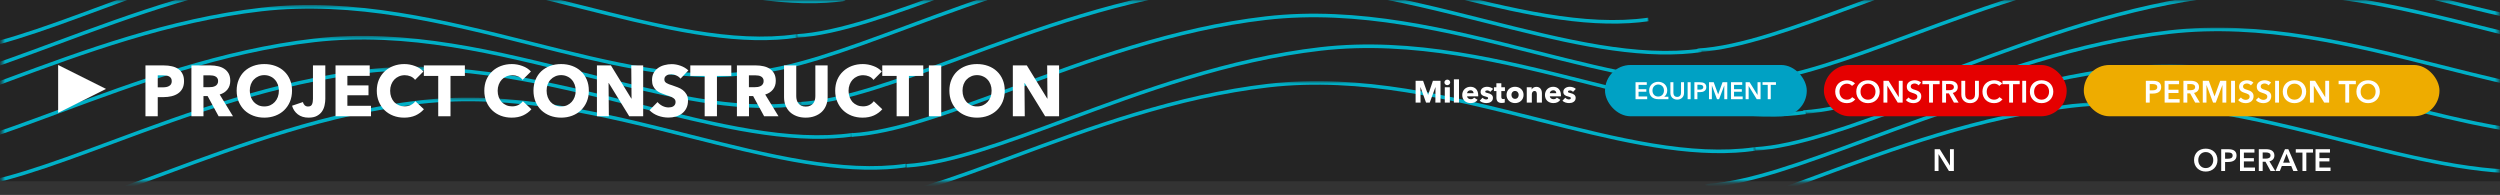 <svg width="731" height="57" viewBox="0 0 731 57" fill="none" xmlns="http://www.w3.org/2000/svg">
<rect x="0" y="0" width="731" height="57" fill="#333333" stroke="none"/>
<rect width="731" height="53" fill="#242424"/>
<mask id="mask0_229:525" style="mask-type:alpha" maskUnits="userSpaceOnUse" x="0" y="0" width="248" height="16">
<path fill-rule="evenodd" clip-rule="evenodd" d="M0.582 0.17H247.208V15.898H0.582V0.17Z" fill="white"/>
</mask>
<g mask="url(#mask0_229:525)">
<path fill-rule="evenodd" clip-rule="evenodd" d="M241.561 0.819C224.218 1.849 204.723 -3.065 184.202 -8.236C158.56 -14.697 132.044 -21.382 105.082 -18.287C78.171 -15.189 52.893 -5.825 30.59 2.436C12.178 9.256 -3.729 15.148 -16.318 15.895C-16.336 15.896 -16.352 15.897 -16.371 15.898L-16.432 14.849C-16.415 14.848 -16.397 14.847 -16.38 14.846C-3.913 14.107 11.938 8.235 30.288 1.438C52.635 -6.84 77.964 -16.222 104.974 -19.332C132.087 -22.437 158.678 -15.741 184.393 -9.261C207.09 -3.541 228.528 1.86 247.077 -0.786L247.207 0.256C245.352 0.52 243.469 0.706 241.561 0.819Z" fill="#00B0C7"/>
</g>
<mask id="mask1_229:525" style="mask-type:alpha" maskUnits="userSpaceOnUse" x="0" y="0" width="233" height="27">
<path fill-rule="evenodd" clip-rule="evenodd" d="M0.582 0.17H232.926V26.69H0.582V0.17Z" fill="white"/>
</mask>
<g mask="url(#mask1_229:525)">
<path fill-rule="evenodd" clip-rule="evenodd" d="M227.278 11.611C209.934 12.641 190.44 7.728 169.918 2.556C144.276 -3.906 117.763 -10.591 90.799 -7.496C63.889 -4.395 38.612 4.967 16.31 13.228C-2.103 20.048 -18.011 25.94 -30.601 26.687C-30.619 26.688 -30.635 26.689 -30.654 26.69L-30.715 25.641C-30.698 25.64 -30.68 25.639 -30.663 25.638C-18.196 24.898 -2.344 19.027 16.008 12.229C38.354 3.952 63.682 -5.429 90.691 -8.541C117.806 -11.654 144.394 -4.949 170.108 1.531C192.807 7.252 214.252 12.651 232.796 10.006L232.926 11.047C231.071 11.312 229.186 11.497 227.278 11.611Z" fill="#00B0C7"/>
</g>
<mask id="mask2_229:525" style="mask-type:alpha" maskUnits="userSpaceOnUse" x="0" y="1" width="219" height="37">
<path fill-rule="evenodd" clip-rule="evenodd" d="M0.582 1.469H218.639V37.484H0.582V1.469Z" fill="white"/>
</mask>
<g mask="url(#mask2_229:525)">
<path fill-rule="evenodd" clip-rule="evenodd" d="M212.994 22.404C195.652 23.434 176.157 18.521 155.636 13.35C129.994 6.888 103.485 0.204 76.514 3.298C49.606 6.398 24.33 15.76 2.029 24.021C-16.385 30.841 -32.292 36.733 -44.882 37.48C-44.901 37.482 -44.92 37.483 -44.939 37.484L-45 36.435C-44.982 36.434 -44.963 36.433 -44.944 36.431C-32.477 35.692 -16.625 29.82 1.727 23.023C24.072 14.746 49.399 5.365 76.407 2.253C103.514 -0.854 130.111 5.844 155.827 12.325C178.523 18.044 199.961 23.446 218.509 20.799L218.639 21.841C216.785 22.106 214.902 22.291 212.994 22.404Z" fill="#00B0C7"/>
</g>
<mask id="mask3_229:525" style="mask-type:alpha" maskUnits="userSpaceOnUse" x="0" y="10" width="235" height="37">
<path fill-rule="evenodd" clip-rule="evenodd" d="M0.582 10.497H234.102V46.51H0.582V10.497Z" fill="white"/>
</mask>
<g mask="url(#mask3_229:525)">
<path fill-rule="evenodd" clip-rule="evenodd" d="M228.453 31.431C211.109 32.46 191.614 27.548 171.094 22.376C145.452 15.915 118.94 9.232 91.975 12.325C65.066 15.424 39.79 24.787 17.489 33.048C-0.923 39.868 -16.83 45.759 -29.419 46.506C-29.439 46.508 -29.458 46.509 -29.478 46.51L-29.539 45.461C-29.52 45.46 -29.5 45.459 -29.481 45.457C-17.015 44.718 -1.163 38.847 17.187 32.049C39.533 23.772 64.859 14.391 91.868 11.28C118.979 8.175 145.57 14.871 171.284 21.351C193.982 27.072 215.423 32.47 233.972 29.826L234.102 30.867C232.246 31.132 230.363 31.318 228.453 31.431Z" fill="#00B0C7"/>
</g>
<mask id="mask4_229:525" style="mask-type:alpha" maskUnits="userSpaceOnUse" x="0" y="19" width="250" height="35">
<path fill-rule="evenodd" clip-rule="evenodd" d="M0.582 19.524H249.56V53.17H0.582V19.524Z" fill="white"/>
</mask>
<g mask="url(#mask4_229:525)">
<path fill-rule="evenodd" clip-rule="evenodd" d="M243.909 40.457C226.567 41.487 207.074 36.574 186.554 31.403C160.913 24.94 134.398 18.255 107.435 21.352C80.527 24.451 55.25 33.814 32.95 42.074C14.537 48.894 -1.37 54.786 -13.96 55.533C-13.98 55.534 -13.999 55.535 -14.018 55.536L-14.08 54.487C-14.061 54.486 -14.041 54.485 -14.022 54.484C-1.555 53.744 14.297 47.873 32.648 41.075C54.993 32.799 80.32 23.418 107.327 20.307C134.431 17.202 161.03 23.897 186.745 30.378C209.443 36.098 230.883 41.495 249.429 38.852L249.559 39.893C247.703 40.159 245.819 40.344 243.909 40.457Z" fill="#00B0C7"/>
</g>
<mask id="mask5_229:525" style="mask-type:alpha" maskUnits="userSpaceOnUse" x="1" y="28" width="265" height="26">
<path fill-rule="evenodd" clip-rule="evenodd" d="M1.383 28.549H265.025V53.17H1.383V28.549Z" fill="white"/>
</mask>
<g mask="url(#mask5_229:525)">
<path fill-rule="evenodd" clip-rule="evenodd" d="M259.377 49.487C242.032 50.517 222.537 45.603 202.014 40.432C176.374 33.97 149.855 27.287 122.898 30.381C95.986 33.479 70.707 42.843 48.404 51.104C29.993 57.924 14.087 63.816 1.498 64.563C1.479 64.564 1.463 64.565 1.444 64.566L1.383 63.517C1.401 63.516 1.418 63.515 1.436 63.514C13.902 62.775 29.753 56.904 48.102 50.106C70.45 41.828 95.778 32.446 122.79 29.335C149.904 26.222 176.492 32.927 202.205 39.407C224.904 45.127 246.342 50.53 264.895 47.882L265.025 48.924C263.17 49.188 261.286 49.373 259.377 49.487Z" fill="#00B0C7"/>
</g>
<mask id="mask6_229:525" style="mask-type:alpha" maskUnits="userSpaceOnUse" x="232" y="0" width="265" height="12">
<path fill-rule="evenodd" clip-rule="evenodd" d="M232.672 0.17H496.36V11.06H232.672V0.17Z" fill="white"/>
</mask>
<g mask="url(#mask6_229:525)">
<path fill-rule="evenodd" clip-rule="evenodd" d="M490.712 -4.022C473.366 -2.992 453.862 -7.905 433.33 -13.076C407.676 -19.536 381.146 -26.219 354.186 -23.126C327.276 -20.025 301.999 -10.663 279.697 -2.403C261.284 4.417 245.376 10.31 232.787 11.057C232.768 11.058 232.752 11.059 232.733 11.06L232.672 10.011C232.69 10.01 232.707 10.009 232.725 10.008C245.191 9.268 261.044 3.396 279.395 -3.401C301.741 -11.678 327.069 -21.059 354.078 -24.171C381.192 -27.277 407.794 -20.58 433.52 -14.101C456.229 -8.382 477.673 -2.983 496.231 -5.627L496.36 -4.586C494.505 -4.321 492.621 -4.136 490.712 -4.022Z" fill="#00B0C7"/>
</g>
<mask id="mask7_229:525" style="mask-type:alpha" maskUnits="userSpaceOnUse" x="218" y="0" width="265" height="22">
<path fill-rule="evenodd" clip-rule="evenodd" d="M218.389 0.17H482.075V21.854H218.389V0.17Z" fill="white"/>
</mask>
<g mask="url(#mask7_229:525)">
<path fill-rule="evenodd" clip-rule="evenodd" d="M476.429 6.771C459.085 7.801 439.581 2.888 419.05 -2.282C393.395 -8.743 366.87 -15.426 339.903 -12.332C312.995 -9.232 287.719 0.13 265.418 8.391C247.004 15.211 231.097 21.103 218.507 21.85C218.487 21.852 218.469 21.853 218.45 21.854L218.389 20.805C218.407 20.804 218.426 20.802 218.445 20.801C230.912 20.062 246.764 14.189 265.116 7.393C287.461 -0.884 312.788 -10.265 339.796 -13.377C366.91 -16.489 393.513 -9.786 419.241 -3.307C441.949 2.412 463.396 7.815 481.946 5.167L482.075 6.208C480.221 6.473 478.337 6.658 476.429 6.771Z" fill="#00B0C7"/>
</g>
<mask id="mask8_229:525" style="mask-type:alpha" maskUnits="userSpaceOnUse" x="233" y="0" width="265" height="31">
<path fill-rule="evenodd" clip-rule="evenodd" d="M233.85 0.17H497.538V30.881H233.85V0.17Z" fill="white"/>
</mask>
<g mask="url(#mask8_229:525)">
<path fill-rule="evenodd" clip-rule="evenodd" d="M491.889 15.799C474.543 16.828 455.038 11.916 434.508 6.745C408.854 0.284 382.332 -6.395 355.364 -3.304C328.455 -0.205 303.179 9.158 280.878 17.419C262.466 24.238 246.559 30.13 233.97 30.877C233.95 30.879 233.931 30.88 233.911 30.881L233.85 29.832C233.869 29.831 233.888 29.83 233.907 29.828C246.374 29.089 262.226 23.217 280.576 16.42C302.921 8.143 328.248 -1.238 355.256 -4.349C382.369 -7.458 408.971 -0.759 434.698 5.721C457.408 11.441 478.852 16.843 497.408 14.194L497.538 15.235C495.682 15.5 493.798 15.686 491.889 15.799Z" fill="#00B0C7"/>
</g>
<path fill-rule="evenodd" clip-rule="evenodd" d="M506.365 24.925C489.068 25.953 469.621 21.044 449.15 15.877C423.562 9.416 397.106 2.738 370.198 5.83C343.36 8.929 318.15 18.286 295.907 26.543C277.543 33.36 261.677 39.249 249.119 39.996C249.099 39.997 249.081 39.998 249.061 40L249 38.952C249.019 38.95 249.038 38.949 249.057 38.947C261.491 38.208 277.302 32.339 295.605 25.545C317.892 17.272 343.153 7.895 370.09 4.786C397.149 1.674 423.679 8.375 449.339 14.852C471.984 20.567 493.375 25.962 511.87 23.319L512 24.361C510.149 24.626 508.269 24.812 506.365 24.925Z" fill="#00B0C7"/>
<path fill-rule="evenodd" clip-rule="evenodd" d="M522.368 33.924C505.07 34.953 485.629 30.045 465.162 24.877C439.576 18.417 413.112 11.738 386.197 14.83C359.356 17.927 334.143 27.286 311.898 35.544C293.535 42.36 277.671 48.25 265.115 48.997C265.096 48.998 265.08 48.999 265.062 49L265 47.952C265.018 47.95 265.035 47.95 265.053 47.949C277.486 47.209 293.296 41.34 311.597 34.547C333.887 26.272 359.149 16.894 386.09 13.785C413.157 10.676 439.692 17.375 465.352 23.852C487.989 29.568 509.369 34.965 527.871 32.32L528 33.361C526.151 33.626 524.27 33.811 522.368 33.924Z" fill="#00B0C7"/>
<mask id="mask9_229:525" style="mask-type:alpha" maskUnits="userSpaceOnUse" x="249" y="23" width="265" height="31">
<path fill-rule="evenodd" clip-rule="evenodd" d="M249.484 23.714H513.17V53.17H249.484V23.714Z" fill="white"/>
</mask>
<g mask="url(#mask9_229:525)">
<path fill-rule="evenodd" clip-rule="evenodd" d="M507.525 44.647C490.182 45.677 470.682 40.764 450.157 35.594C424.502 29.132 397.97 22.45 370.998 25.543C344.09 28.643 318.813 38.005 296.512 46.266C278.098 53.087 262.191 58.979 249.601 59.726C249.582 59.727 249.564 59.728 249.545 59.73L249.484 58.681C249.502 58.679 249.521 58.678 249.538 58.677C262.006 57.938 277.858 52.065 296.21 45.268C318.556 36.991 343.882 27.609 370.89 24.498C398.016 21.39 424.62 28.089 450.347 34.569C473.049 40.289 494.489 45.689 513.041 43.042L513.17 44.084C511.316 44.349 509.433 44.534 507.525 44.647Z" fill="#00B0C7"/>
</g>
<mask id="mask10_229:525" style="mask-type:alpha" maskUnits="userSpaceOnUse" x="496" y="0" width="235" height="16">
<path fill-rule="evenodd" clip-rule="evenodd" d="M496.283 0.17H730.582V15.248H496.283V0.17Z" fill="white"/>
</mask>
<g mask="url(#mask10_229:525)">
<path fill-rule="evenodd" clip-rule="evenodd" d="M754.275 0.169C736.932 1.198 717.437 -3.714 696.916 -8.886C671.274 -15.347 644.757 -22.032 617.796 -18.937C590.888 -15.838 565.611 -6.475 543.311 1.786C524.899 8.606 508.993 14.497 496.402 15.244C496.382 15.246 496.363 15.247 496.343 15.248L496.283 14.199C496.302 14.198 496.321 14.197 496.34 14.195C508.807 13.456 524.659 7.585 543.009 0.787C565.354 -7.49 590.681 -16.871 617.689 -19.982C644.799 -23.088 671.392 -16.39 697.106 -9.911C719.805 -4.19 741.24 1.206 759.794 -1.436L759.924 -0.395C758.068 -0.13 756.184 0.056 754.275 0.169Z" fill="#00B0C7"/>
</g>
<mask id="mask11_229:525" style="mask-type:alpha" maskUnits="userSpaceOnUse" x="511" y="0" width="220" height="25">
<path fill-rule="evenodd" clip-rule="evenodd" d="M511.744 0.17H730.583V24.274H511.744V0.17Z" fill="white"/>
</mask>
<g mask="url(#mask11_229:525)">
<path fill-rule="evenodd" clip-rule="evenodd" d="M769.733 9.195C752.391 10.224 732.898 5.312 712.378 0.14C686.736 -6.322 660.224 -13.005 633.257 -9.91C606.349 -6.811 581.073 2.551 558.772 10.811C540.359 17.632 524.453 23.523 511.863 24.27C511.843 24.271 511.824 24.273 511.804 24.274L511.744 23.225C511.763 23.223 511.782 23.222 511.801 23.221C524.267 22.482 540.119 16.61 558.47 9.813C580.815 1.537 606.141 -7.844 633.15 -10.955C660.259 -14.061 686.853 -7.365 712.568 -0.885C735.266 4.836 756.71 10.233 775.253 7.589L775.383 8.631C773.527 8.896 771.642 9.081 769.733 9.195Z" fill="#00B0C7"/>
</g>
<mask id="mask12_229:525" style="mask-type:alpha" maskUnits="userSpaceOnUse" x="527" y="0" width="204" height="34">
<path fill-rule="evenodd" clip-rule="evenodd" d="M527.205 0.17H730.584V33.304H527.205V0.17Z" fill="white"/>
</mask>
<g mask="url(#mask12_229:525)">
<path fill-rule="evenodd" clip-rule="evenodd" d="M785.2 18.225C767.854 19.255 748.36 14.341 727.837 9.17C702.197 2.708 675.694 -3.971 648.721 -0.882C621.808 2.217 596.529 11.58 574.226 19.842C555.815 26.662 539.908 32.554 527.319 33.301C527.301 33.302 527.285 33.303 527.266 33.304L527.205 32.255C527.222 32.254 527.24 32.253 527.257 32.252C539.723 31.512 555.574 25.641 573.924 18.844C596.271 10.566 621.601 1.183 648.613 -1.927C675.725 -5.03 702.315 1.665 728.028 8.144C750.727 13.864 772.161 19.264 790.719 16.619L790.848 17.661C788.993 17.926 787.108 18.111 785.2 18.225Z" fill="#00B0C7"/>
</g>
<mask id="mask13_229:525" style="mask-type:alpha" maskUnits="userSpaceOnUse" x="512" y="8" width="219" height="37">
<path fill-rule="evenodd" clip-rule="evenodd" d="M512.92 8.082H730.583V44.097H512.92V8.082Z" fill="white"/>
</mask>
<g mask="url(#mask13_229:525)">
<path fill-rule="evenodd" clip-rule="evenodd" d="M770.914 29.017C753.571 30.047 734.076 25.134 713.555 19.962C687.913 13.5 661.4 6.811 634.434 9.91C607.525 13.01 582.249 22.373 559.947 30.633C541.533 37.454 525.626 43.346 513.036 44.093C513.018 44.094 513 44.096 512.981 44.097L512.92 43.048C512.937 43.047 512.956 43.045 512.974 43.044C525.441 42.305 541.292 36.433 559.645 29.635C581.991 21.358 607.318 11.977 634.326 8.865C661.44 5.76 688.031 12.457 713.745 18.937C736.443 24.657 757.881 30.059 776.43 27.412L776.559 28.454C774.704 28.719 772.822 28.904 770.914 29.017Z" fill="#00B0C7"/>
</g>
<mask id="mask14_229:525" style="mask-type:alpha" maskUnits="userSpaceOnUse" x="498" y="18" width="233" height="36">
<path fill-rule="evenodd" clip-rule="evenodd" d="M498.637 18.875H730.584V53.17H498.637V18.875Z" fill="white"/>
</mask>
<g mask="url(#mask14_229:525)">
<path fill-rule="evenodd" clip-rule="evenodd" d="M756.631 39.808C739.287 40.838 719.794 35.925 699.272 30.754C673.629 24.291 647.108 17.612 620.151 20.704C593.243 23.803 567.967 33.165 545.666 41.425C527.253 48.245 511.347 54.137 498.756 54.884C498.737 54.885 498.718 54.886 498.698 54.887L498.637 53.838C498.656 53.837 498.675 53.836 498.694 53.835C511.161 53.095 527.013 47.224 545.363 40.427C567.709 32.15 593.035 22.769 620.043 19.658C647.152 16.554 673.748 23.249 699.462 29.729C722.16 35.448 743.6 40.851 762.149 38.203L762.278 39.244C760.423 39.509 758.539 39.694 756.631 39.808Z" fill="#00B0C7"/>
</g>
<mask id="mask15_229:525" style="mask-type:alpha" maskUnits="userSpaceOnUse" x="484" y="29" width="247" height="25">
<path fill-rule="evenodd" clip-rule="evenodd" d="M484.352 29.668H730.582V53.17H484.352V29.668Z" fill="white"/>
</mask>
<g mask="url(#mask15_229:525)">
<path fill-rule="evenodd" clip-rule="evenodd" d="M742.342 50.601C725.001 51.63 705.507 46.717 684.987 41.546C659.343 35.084 632.823 28.399 605.865 31.495C578.955 34.594 553.678 43.956 531.375 52.218C512.962 59.038 497.057 64.93 484.468 65.677C484.449 65.678 484.431 65.679 484.412 65.68L484.352 64.631C484.369 64.63 484.388 64.629 484.405 64.628C496.872 63.888 512.722 58.017 531.073 51.22C553.42 42.942 578.748 33.56 605.758 30.45C632.87 27.346 659.463 34.042 685.177 40.522C707.874 46.241 729.31 51.64 747.861 48.996L747.991 50.037C746.135 50.302 744.252 50.488 742.342 50.601Z" fill="#00B0C7"/>
</g>
<path fill-rule="evenodd" clip-rule="evenodd" d="M31 26L17 33V19L31 26Z" fill="white"/>
<path d="M53.81 23.71C53.81 24.578 53.649 25.313 53.327 25.915C53.005 26.503 52.571 26.979 52.025 27.343C51.479 27.707 50.849 27.973 50.135 28.141C49.421 28.309 48.679 28.393 47.909 28.393H46.124V34H42.533V19.132H47.993C48.805 19.132 49.561 19.216 50.261 19.384C50.975 19.538 51.591 19.797 52.109 20.161C52.641 20.511 53.054 20.98 53.348 21.568C53.656 22.142 53.81 22.856 53.81 23.71ZM50.219 23.731C50.219 23.381 50.149 23.094 50.009 22.87C49.869 22.646 49.68 22.471 49.442 22.345C49.204 22.219 48.931 22.135 48.623 22.093C48.329 22.051 48.021 22.03 47.699 22.03H46.124V25.537H47.636C47.972 25.537 48.294 25.509 48.602 25.453C48.91 25.397 49.183 25.299 49.421 25.159C49.673 25.019 49.869 24.837 50.009 24.613C50.149 24.375 50.219 24.081 50.219 23.731ZM63.925 34L60.712 28.099H59.494V34H55.966V19.132H61.636C62.35 19.132 63.043 19.209 63.715 19.363C64.401 19.503 65.01 19.748 65.542 20.098C66.088 20.448 66.522 20.91 66.844 21.484C67.166 22.058 67.327 22.772 67.327 23.626C67.327 24.634 67.054 25.481 66.508 26.167C65.962 26.853 65.206 27.343 64.24 27.637L68.125 34H63.925ZM63.778 23.689C63.778 23.339 63.701 23.059 63.547 22.849C63.407 22.625 63.218 22.457 62.98 22.345C62.756 22.219 62.497 22.135 62.203 22.093C61.923 22.051 61.65 22.03 61.384 22.03H59.473V25.495H61.174C61.468 25.495 61.769 25.474 62.077 25.432C62.385 25.376 62.665 25.285 62.917 25.159C63.169 25.033 63.372 24.851 63.526 24.613C63.694 24.375 63.778 24.067 63.778 23.689ZM85.388 26.503C85.388 27.679 85.185 28.757 84.779 29.737C84.373 30.703 83.806 31.536 83.078 32.236C82.364 32.922 81.51 33.454 80.516 33.832C79.522 34.21 78.444 34.399 77.282 34.399C76.12 34.399 75.042 34.21 74.048 33.832C73.068 33.454 72.214 32.922 71.486 32.236C70.772 31.536 70.212 30.703 69.806 29.737C69.4 28.757 69.197 27.679 69.197 26.503C69.197 25.313 69.4 24.242 69.806 23.29C70.212 22.324 70.772 21.505 71.486 20.833C72.214 20.161 73.068 19.643 74.048 19.279C75.042 18.915 76.12 18.733 77.282 18.733C78.444 18.733 79.522 18.915 80.516 19.279C81.51 19.643 82.364 20.161 83.078 20.833C83.806 21.505 84.373 22.324 84.779 23.29C85.185 24.242 85.388 25.313 85.388 26.503ZM81.545 26.503C81.545 25.859 81.44 25.257 81.23 24.697C81.02 24.137 80.726 23.661 80.348 23.269C79.984 22.863 79.536 22.548 79.004 22.324C78.486 22.086 77.912 21.967 77.282 21.967C76.652 21.967 76.078 22.086 75.56 22.324C75.042 22.548 74.594 22.863 74.216 23.269C73.838 23.661 73.544 24.137 73.334 24.697C73.138 25.257 73.04 25.859 73.04 26.503C73.04 27.175 73.145 27.798 73.355 28.372C73.565 28.932 73.852 29.415 74.216 29.821C74.594 30.227 75.042 30.549 75.56 30.787C76.078 31.011 76.652 31.123 77.282 31.123C77.912 31.123 78.486 31.011 79.004 30.787C79.522 30.549 79.97 30.227 80.348 29.821C80.726 29.415 81.02 28.932 81.23 28.372C81.44 27.798 81.545 27.175 81.545 26.503ZM95.121 28.918C95.121 29.506 95.051 30.122 94.911 30.766C94.785 31.41 94.54 32.005 94.176 32.551C93.826 33.083 93.329 33.524 92.685 33.874C92.055 34.224 91.236 34.399 90.228 34.399C88.968 34.399 87.918 34.077 87.078 33.433C86.238 32.775 85.678 31.935 85.398 30.913L88.569 29.842C88.667 30.234 88.842 30.549 89.094 30.787C89.36 31.025 89.682 31.144 90.06 31.144C90.648 31.144 91.033 30.941 91.215 30.535C91.411 30.129 91.509 29.597 91.509 28.939V19.132H95.121V28.918ZM98.109 34V19.132H108.105V22.177H101.574V24.97H107.748V27.847H101.574V30.934H108.483V34H98.109ZM123.948 31.942C123.29 32.698 122.478 33.3 121.512 33.748C120.546 34.182 119.433 34.399 118.173 34.399C117.025 34.399 115.961 34.21 114.981 33.832C114.015 33.454 113.175 32.922 112.461 32.236C111.747 31.536 111.187 30.703 110.781 29.737C110.375 28.771 110.172 27.707 110.172 26.545C110.172 25.355 110.375 24.277 110.781 23.311C111.201 22.345 111.775 21.526 112.503 20.854C113.231 20.168 114.085 19.643 115.065 19.279C116.045 18.915 117.102 18.733 118.236 18.733C119.286 18.733 120.315 18.922 121.323 19.3C122.345 19.664 123.171 20.203 123.801 20.917L121.365 23.353C121.029 22.891 120.588 22.548 120.042 22.324C119.496 22.1 118.936 21.988 118.362 21.988C117.732 21.988 117.151 22.107 116.619 22.345C116.101 22.569 115.653 22.884 115.275 23.29C114.897 23.696 114.603 24.179 114.393 24.739C114.183 25.285 114.078 25.887 114.078 26.545C114.078 27.217 114.183 27.833 114.393 28.393C114.603 28.953 114.89 29.436 115.254 29.842C115.632 30.234 116.08 30.542 116.598 30.766C117.116 30.99 117.683 31.102 118.299 31.102C119.013 31.102 119.636 30.962 120.168 30.682C120.7 30.402 121.127 30.038 121.449 29.59L123.948 31.942ZM131.727 22.198V34H128.136V22.198H123.936V19.132H135.927V22.198H131.727ZM155.387 31.942C154.729 32.698 153.917 33.3 152.951 33.748C151.985 34.182 150.872 34.399 149.612 34.399C148.464 34.399 147.4 34.21 146.42 33.832C145.454 33.454 144.614 32.922 143.9 32.236C143.186 31.536 142.626 30.703 142.22 29.737C141.814 28.771 141.611 27.707 141.611 26.545C141.611 25.355 141.814 24.277 142.22 23.311C142.64 22.345 143.214 21.526 143.942 20.854C144.67 20.168 145.524 19.643 146.504 19.279C147.484 18.915 148.541 18.733 149.675 18.733C150.725 18.733 151.754 18.922 152.762 19.3C153.784 19.664 154.61 20.203 155.24 20.917L152.804 23.353C152.468 22.891 152.027 22.548 151.481 22.324C150.935 22.1 150.375 21.988 149.801 21.988C149.171 21.988 148.59 22.107 148.058 22.345C147.54 22.569 147.092 22.884 146.714 23.29C146.336 23.696 146.042 24.179 145.832 24.739C145.622 25.285 145.517 25.887 145.517 26.545C145.517 27.217 145.622 27.833 145.832 28.393C146.042 28.953 146.329 29.436 146.693 29.842C147.071 30.234 147.519 30.542 148.037 30.766C148.555 30.99 149.122 31.102 149.738 31.102C150.452 31.102 151.075 30.962 151.607 30.682C152.139 30.402 152.566 30.038 152.888 29.59L155.387 31.942ZM172.177 26.503C172.177 27.679 171.974 28.757 171.568 29.737C171.162 30.703 170.595 31.536 169.867 32.236C169.153 32.922 168.299 33.454 167.305 33.832C166.311 34.21 165.233 34.399 164.071 34.399C162.909 34.399 161.831 34.21 160.837 33.832C159.857 33.454 159.003 32.922 158.275 32.236C157.561 31.536 157.001 30.703 156.595 29.737C156.189 28.757 155.986 27.679 155.986 26.503C155.986 25.313 156.189 24.242 156.595 23.29C157.001 22.324 157.561 21.505 158.275 20.833C159.003 20.161 159.857 19.643 160.837 19.279C161.831 18.915 162.909 18.733 164.071 18.733C165.233 18.733 166.311 18.915 167.305 19.279C168.299 19.643 169.153 20.161 169.867 20.833C170.595 21.505 171.162 22.324 171.568 23.29C171.974 24.242 172.177 25.313 172.177 26.503ZM168.334 26.503C168.334 25.859 168.229 25.257 168.019 24.697C167.809 24.137 167.515 23.661 167.137 23.269C166.773 22.863 166.325 22.548 165.793 22.324C165.275 22.086 164.701 21.967 164.071 21.967C163.441 21.967 162.867 22.086 162.349 22.324C161.831 22.548 161.383 22.863 161.005 23.269C160.627 23.661 160.333 24.137 160.123 24.697C159.927 25.257 159.829 25.859 159.829 26.503C159.829 27.175 159.934 27.798 160.144 28.372C160.354 28.932 160.641 29.415 161.005 29.821C161.383 30.227 161.831 30.549 162.349 30.787C162.867 31.011 163.441 31.123 164.071 31.123C164.701 31.123 165.275 31.011 165.793 30.787C166.311 30.549 166.759 30.227 167.137 29.821C167.515 29.415 167.809 28.932 168.019 28.372C168.229 27.798 168.334 27.175 168.334 26.503ZM183.992 34L178.007 24.277H177.944L178.028 34H174.542V19.132H178.637L184.601 28.834H184.664L184.58 19.132H188.066V34H183.992ZM198.987 22.996C198.679 22.604 198.273 22.296 197.769 22.072C197.279 21.834 196.803 21.715 196.341 21.715C196.103 21.715 195.858 21.736 195.606 21.778C195.368 21.82 195.151 21.904 194.955 22.03C194.759 22.142 194.591 22.296 194.451 22.492C194.325 22.674 194.262 22.912 194.262 23.206C194.262 23.458 194.311 23.668 194.409 23.836C194.521 24.004 194.675 24.151 194.871 24.277C195.081 24.403 195.326 24.522 195.606 24.634C195.886 24.732 196.201 24.837 196.551 24.949C197.055 25.117 197.58 25.306 198.126 25.516C198.672 25.712 199.169 25.978 199.617 26.314C200.065 26.65 200.436 27.07 200.73 27.574C201.024 28.064 201.171 28.68 201.171 29.422C201.171 30.276 201.01 31.018 200.688 31.648C200.38 32.264 199.96 32.775 199.428 33.181C198.896 33.587 198.287 33.888 197.601 34.084C196.915 34.28 196.208 34.378 195.48 34.378C194.416 34.378 193.387 34.196 192.393 33.832C191.399 33.454 190.573 32.922 189.915 32.236L192.267 29.842C192.631 30.29 193.107 30.668 193.695 30.976C194.297 31.27 194.892 31.417 195.48 31.417C195.746 31.417 196.005 31.389 196.257 31.333C196.509 31.277 196.726 31.186 196.908 31.06C197.104 30.934 197.258 30.766 197.37 30.556C197.482 30.346 197.538 30.094 197.538 29.8C197.538 29.52 197.468 29.282 197.328 29.086C197.188 28.89 196.985 28.715 196.719 28.561C196.467 28.393 196.145 28.246 195.753 28.12C195.375 27.98 194.941 27.833 194.451 27.679C193.975 27.525 193.506 27.343 193.044 27.133C192.596 26.923 192.19 26.657 191.826 26.335C191.476 25.999 191.189 25.6 190.965 25.138C190.755 24.662 190.65 24.088 190.65 23.416C190.65 22.59 190.818 21.883 191.154 21.295C191.49 20.707 191.931 20.224 192.477 19.846C193.023 19.468 193.639 19.195 194.325 19.027C195.011 18.845 195.704 18.754 196.404 18.754C197.244 18.754 198.098 18.908 198.966 19.216C199.848 19.524 200.618 19.979 201.276 20.581L198.987 22.996ZM209.636 22.198V34H206.045V22.198H201.845V19.132H213.836V22.198H209.636ZM223.434 34L220.221 28.099H219.003V34H215.475V19.132H221.145C221.859 19.132 222.552 19.209 223.224 19.363C223.91 19.503 224.519 19.748 225.051 20.098C225.597 20.448 226.031 20.91 226.353 21.484C226.675 22.058 226.836 22.772 226.836 23.626C226.836 24.634 226.563 25.481 226.017 26.167C225.471 26.853 224.715 27.343 223.749 27.637L227.634 34H223.434ZM223.287 23.689C223.287 23.339 223.21 23.059 223.056 22.849C222.916 22.625 222.727 22.457 222.489 22.345C222.265 22.219 222.006 22.135 221.712 22.093C221.432 22.051 221.159 22.03 220.893 22.03H218.982V25.495H220.683C220.977 25.495 221.278 25.474 221.586 25.432C221.894 25.376 222.174 25.285 222.426 25.159C222.678 25.033 222.881 24.851 223.035 24.613C223.203 24.375 223.287 24.067 223.287 23.689ZM242 28.393C242 29.289 241.846 30.108 241.538 30.85C241.244 31.578 240.817 32.208 240.257 32.74C239.697 33.258 239.018 33.664 238.22 33.958C237.436 34.252 236.561 34.399 235.595 34.399C234.615 34.399 233.733 34.252 232.949 33.958C232.165 33.664 231.5 33.258 230.954 32.74C230.408 32.208 229.988 31.578 229.694 30.85C229.4 30.108 229.253 29.289 229.253 28.393V19.132H232.823V28.099C232.823 28.505 232.872 28.89 232.97 29.254C233.082 29.618 233.243 29.947 233.453 30.241C233.677 30.521 233.964 30.745 234.314 30.913C234.678 31.081 235.112 31.165 235.616 31.165C236.12 31.165 236.547 31.081 236.897 30.913C237.261 30.745 237.555 30.521 237.779 30.241C238.003 29.947 238.164 29.618 238.262 29.254C238.36 28.89 238.409 28.505 238.409 28.099V19.132H242V28.393ZM257.987 31.942C257.329 32.698 256.517 33.3 255.551 33.748C254.585 34.182 253.472 34.399 252.212 34.399C251.064 34.399 250 34.21 249.02 33.832C248.054 33.454 247.214 32.922 246.5 32.236C245.786 31.536 245.226 30.703 244.82 29.737C244.414 28.771 244.211 27.707 244.211 26.545C244.211 25.355 244.414 24.277 244.82 23.311C245.24 22.345 245.814 21.526 246.542 20.854C247.27 20.168 248.124 19.643 249.104 19.279C250.084 18.915 251.141 18.733 252.275 18.733C253.325 18.733 254.354 18.922 255.362 19.3C256.384 19.664 257.21 20.203 257.84 20.917L255.404 23.353C255.068 22.891 254.627 22.548 254.081 22.324C253.535 22.1 252.975 21.988 252.401 21.988C251.771 21.988 251.19 22.107 250.658 22.345C250.14 22.569 249.692 22.884 249.314 23.29C248.936 23.696 248.642 24.179 248.432 24.739C248.222 25.285 248.117 25.887 248.117 26.545C248.117 27.217 248.222 27.833 248.432 28.393C248.642 28.953 248.929 29.436 249.293 29.842C249.671 30.234 250.119 30.542 250.637 30.766C251.155 30.99 251.722 31.102 252.338 31.102C253.052 31.102 253.675 30.962 254.207 30.682C254.739 30.402 255.166 30.038 255.488 29.59L257.987 31.942ZM265.766 22.198V34H262.175V22.198H257.975V19.132H269.966V22.198H265.766ZM271.605 34V19.132H275.217V34H271.605ZM293.789 26.503C293.789 27.679 293.586 28.757 293.18 29.737C292.774 30.703 292.207 31.536 291.479 32.236C290.765 32.922 289.911 33.454 288.917 33.832C287.923 34.21 286.845 34.399 285.683 34.399C284.521 34.399 283.443 34.21 282.449 33.832C281.469 33.454 280.615 32.922 279.887 32.236C279.173 31.536 278.613 30.703 278.207 29.737C277.801 28.757 277.598 27.679 277.598 26.503C277.598 25.313 277.801 24.242 278.207 23.29C278.613 22.324 279.173 21.505 279.887 20.833C280.615 20.161 281.469 19.643 282.449 19.279C283.443 18.915 284.521 18.733 285.683 18.733C286.845 18.733 287.923 18.915 288.917 19.279C289.911 19.643 290.765 20.161 291.479 20.833C292.207 21.505 292.774 22.324 293.18 23.29C293.586 24.242 293.789 25.313 293.789 26.503ZM289.946 26.503C289.946 25.859 289.841 25.257 289.631 24.697C289.421 24.137 289.127 23.661 288.749 23.269C288.385 22.863 287.937 22.548 287.405 22.324C286.887 22.086 286.313 21.967 285.683 21.967C285.053 21.967 284.479 22.086 283.961 22.324C283.443 22.548 282.995 22.863 282.617 23.269C282.239 23.661 281.945 24.137 281.735 24.697C281.539 25.257 281.441 25.859 281.441 26.503C281.441 27.175 281.546 27.798 281.756 28.372C281.966 28.932 282.253 29.415 282.617 29.821C282.995 30.227 283.443 30.549 283.961 30.787C284.479 31.011 285.053 31.123 285.683 31.123C286.313 31.123 286.887 31.011 287.405 30.787C287.923 30.549 288.371 30.227 288.749 29.821C289.127 29.415 289.421 28.932 289.631 28.372C289.841 27.798 289.946 27.175 289.946 26.503ZM305.603 34L299.618 24.277H299.555L299.639 34H296.153V19.132H300.248L306.212 28.834H306.275L306.191 19.132H309.677V34H305.603Z" fill="white"/>
<path d="M419.702 30L419.738 25.491H419.711L418.055 30H416.975L415.364 25.491H415.337L415.373 30H413.924V23.628H416.111L417.56 27.714H417.596L418.982 23.628H421.205V30H419.702ZM424.04 24.087C424.04 24.201 424.016 24.309 423.968 24.411C423.926 24.507 423.866 24.591 423.788 24.663C423.716 24.735 423.626 24.792 423.518 24.834C423.416 24.876 423.308 24.897 423.194 24.897C422.954 24.897 422.753 24.819 422.591 24.663C422.429 24.501 422.348 24.309 422.348 24.087C422.348 23.979 422.369 23.877 422.411 23.781C422.453 23.679 422.513 23.592 422.591 23.52C422.669 23.448 422.759 23.391 422.861 23.349C422.963 23.301 423.074 23.277 423.194 23.277C423.308 23.277 423.416 23.298 423.518 23.34C423.626 23.382 423.716 23.439 423.788 23.511C423.866 23.583 423.926 23.67 423.968 23.772C424.016 23.868 424.04 23.973 424.04 24.087ZM422.456 30V25.518H423.932V30H422.456ZM425.119 30V23.196H426.613V30H425.119ZM430.869 27.246C430.869 27.012 430.794 26.811 430.644 26.643C430.5 26.475 430.281 26.391 429.987 26.391C429.843 26.391 429.711 26.415 429.591 26.463C429.471 26.505 429.366 26.565 429.276 26.643C429.186 26.721 429.114 26.814 429.06 26.922C429.006 27.024 428.976 27.132 428.97 27.246H430.869ZM432.228 27.813C432.228 27.873 432.228 27.933 432.228 27.993C432.228 28.053 432.225 28.11 432.219 28.164H428.97C428.982 28.29 429.018 28.404 429.078 28.506C429.144 28.608 429.225 28.698 429.321 28.776C429.423 28.848 429.534 28.905 429.654 28.947C429.78 28.989 429.909 29.01 430.041 29.01C430.275 29.01 430.473 28.968 430.635 28.884C430.797 28.794 430.929 28.68 431.031 28.542L432.057 29.19C431.847 29.496 431.568 29.733 431.22 29.901C430.878 30.063 430.479 30.144 430.023 30.144C429.687 30.144 429.369 30.093 429.069 29.991C428.769 29.883 428.505 29.73 428.277 29.532C428.055 29.328 427.878 29.079 427.746 28.785C427.62 28.491 427.557 28.155 427.557 27.777C427.557 27.411 427.62 27.081 427.746 26.787C427.872 26.487 428.043 26.235 428.259 26.031C428.475 25.821 428.73 25.659 429.024 25.545C429.318 25.431 429.636 25.374 429.978 25.374C430.308 25.374 430.611 25.431 430.887 25.545C431.163 25.653 431.4 25.812 431.598 26.022C431.796 26.232 431.949 26.487 432.057 26.787C432.171 27.087 432.228 27.429 432.228 27.813ZM435.78 26.841C435.66 26.727 435.519 26.631 435.357 26.553C435.195 26.475 435.024 26.436 434.844 26.436C434.706 26.436 434.577 26.463 434.457 26.517C434.343 26.571 434.286 26.664 434.286 26.796C434.286 26.922 434.349 27.012 434.475 27.066C434.607 27.12 434.817 27.18 435.105 27.246C435.273 27.282 435.441 27.333 435.609 27.399C435.783 27.465 435.939 27.552 436.077 27.66C436.215 27.768 436.326 27.9 436.41 28.056C436.494 28.212 436.536 28.398 436.536 28.614C436.536 28.896 436.479 29.136 436.365 29.334C436.251 29.526 436.101 29.682 435.915 29.802C435.735 29.922 435.531 30.009 435.303 30.063C435.075 30.117 434.847 30.144 434.619 30.144C434.253 30.144 433.893 30.087 433.539 29.973C433.191 29.853 432.9 29.679 432.666 29.451L433.494 28.578C433.626 28.722 433.788 28.842 433.98 28.938C434.172 29.034 434.376 29.082 434.592 29.082C434.712 29.082 434.829 29.055 434.943 29.001C435.063 28.941 435.123 28.839 435.123 28.695C435.123 28.557 435.051 28.455 434.907 28.389C434.763 28.323 434.538 28.254 434.232 28.182C434.076 28.146 433.92 28.098 433.764 28.038C433.608 27.978 433.467 27.897 433.341 27.795C433.221 27.693 433.122 27.567 433.044 27.417C432.966 27.267 432.927 27.087 432.927 26.877C432.927 26.607 432.984 26.379 433.098 26.193C433.212 26.001 433.359 25.845 433.539 25.725C433.719 25.605 433.917 25.518 434.133 25.464C434.355 25.404 434.574 25.374 434.79 25.374C435.126 25.374 435.453 25.428 435.771 25.536C436.095 25.638 436.368 25.794 436.59 26.004L435.78 26.841ZM438.991 26.625V28.335C438.991 28.545 439.03 28.704 439.108 28.812C439.192 28.914 439.339 28.965 439.549 28.965C439.621 28.965 439.696 28.959 439.774 28.947C439.858 28.935 439.927 28.917 439.981 28.893L439.999 29.973C439.897 30.009 439.768 30.039 439.612 30.063C439.456 30.093 439.3 30.108 439.144 30.108C438.844 30.108 438.592 30.072 438.388 30C438.184 29.922 438.019 29.814 437.893 29.676C437.773 29.532 437.686 29.364 437.632 29.172C437.578 28.974 437.551 28.755 437.551 28.515V26.625H436.831V25.518H437.542V24.339H438.991V25.518H440.044V26.625H438.991ZM445.489 27.741C445.489 28.107 445.423 28.44 445.291 28.74C445.159 29.034 444.979 29.286 444.751 29.496C444.523 29.7 444.259 29.859 443.959 29.973C443.659 30.087 443.338 30.144 442.996 30.144C442.66 30.144 442.339 30.087 442.033 29.973C441.733 29.859 441.469 29.7 441.241 29.496C441.019 29.286 440.842 29.034 440.71 28.74C440.578 28.44 440.512 28.107 440.512 27.741C440.512 27.375 440.578 27.045 440.71 26.751C440.842 26.457 441.019 26.208 441.241 26.004C441.469 25.8 441.733 25.644 442.033 25.536C442.339 25.428 442.66 25.374 442.996 25.374C443.338 25.374 443.659 25.428 443.959 25.536C444.259 25.644 444.523 25.8 444.751 26.004C444.979 26.208 445.159 26.457 445.291 26.751C445.423 27.045 445.489 27.375 445.489 27.741ZM444.067 27.741C444.067 27.597 444.043 27.456 443.995 27.318C443.947 27.18 443.878 27.06 443.788 26.958C443.698 26.85 443.587 26.763 443.455 26.697C443.323 26.631 443.17 26.598 442.996 26.598C442.822 26.598 442.669 26.631 442.537 26.697C442.405 26.763 442.294 26.85 442.204 26.958C442.12 27.06 442.054 27.18 442.006 27.318C441.964 27.456 441.943 27.597 441.943 27.741C441.943 27.885 441.964 28.026 442.006 28.164C442.054 28.302 442.123 28.428 442.213 28.542C442.303 28.65 442.414 28.737 442.546 28.803C442.678 28.869 442.831 28.902 443.005 28.902C443.179 28.902 443.332 28.869 443.464 28.803C443.596 28.737 443.707 28.65 443.797 28.542C443.887 28.428 443.953 28.302 443.995 28.164C444.043 28.026 444.067 27.885 444.067 27.741ZM449.367 30V27.552C449.367 27.426 449.355 27.306 449.331 27.192C449.313 27.078 449.28 26.979 449.232 26.895C449.184 26.805 449.115 26.736 449.025 26.688C448.941 26.634 448.833 26.607 448.701 26.607C448.569 26.607 448.452 26.634 448.35 26.688C448.254 26.736 448.173 26.805 448.107 26.895C448.041 26.985 447.99 27.09 447.954 27.21C447.924 27.324 447.909 27.444 447.909 27.57V30H446.424V25.518H447.855V26.139H447.873C447.927 26.043 447.996 25.95 448.08 25.86C448.17 25.764 448.272 25.683 448.386 25.617C448.506 25.551 448.635 25.497 448.773 25.455C448.911 25.413 449.058 25.392 449.214 25.392C449.514 25.392 449.769 25.446 449.979 25.554C450.189 25.662 450.357 25.803 450.483 25.977C450.615 26.145 450.708 26.34 450.762 26.562C450.822 26.784 450.852 27.006 450.852 27.228V30H449.367ZM455.057 27.246C455.057 27.012 454.982 26.811 454.832 26.643C454.688 26.475 454.469 26.391 454.175 26.391C454.031 26.391 453.899 26.415 453.779 26.463C453.659 26.505 453.554 26.565 453.464 26.643C453.374 26.721 453.302 26.814 453.248 26.922C453.194 27.024 453.164 27.132 453.158 27.246H455.057ZM456.416 27.813C456.416 27.873 456.416 27.933 456.416 27.993C456.416 28.053 456.413 28.11 456.407 28.164H453.158C453.17 28.29 453.206 28.404 453.266 28.506C453.332 28.608 453.413 28.698 453.509 28.776C453.611 28.848 453.722 28.905 453.842 28.947C453.968 28.989 454.097 29.01 454.229 29.01C454.463 29.01 454.661 28.968 454.823 28.884C454.985 28.794 455.117 28.68 455.219 28.542L456.245 29.19C456.035 29.496 455.756 29.733 455.408 29.901C455.066 30.063 454.667 30.144 454.211 30.144C453.875 30.144 453.557 30.093 453.257 29.991C452.957 29.883 452.693 29.73 452.465 29.532C452.243 29.328 452.066 29.079 451.934 28.785C451.808 28.491 451.745 28.155 451.745 27.777C451.745 27.411 451.808 27.081 451.934 26.787C452.06 26.487 452.231 26.235 452.447 26.031C452.663 25.821 452.918 25.659 453.212 25.545C453.506 25.431 453.824 25.374 454.166 25.374C454.496 25.374 454.799 25.431 455.075 25.545C455.351 25.653 455.588 25.812 455.786 26.022C455.984 26.232 456.137 26.487 456.245 26.787C456.359 27.087 456.416 27.429 456.416 27.813ZM459.968 26.841C459.848 26.727 459.707 26.631 459.545 26.553C459.383 26.475 459.212 26.436 459.032 26.436C458.894 26.436 458.765 26.463 458.645 26.517C458.531 26.571 458.474 26.664 458.474 26.796C458.474 26.922 458.537 27.012 458.663 27.066C458.795 27.12 459.005 27.18 459.293 27.246C459.461 27.282 459.629 27.333 459.797 27.399C459.971 27.465 460.127 27.552 460.265 27.66C460.403 27.768 460.514 27.9 460.598 28.056C460.682 28.212 460.724 28.398 460.724 28.614C460.724 28.896 460.667 29.136 460.553 29.334C460.439 29.526 460.289 29.682 460.103 29.802C459.923 29.922 459.719 30.009 459.491 30.063C459.263 30.117 459.035 30.144 458.807 30.144C458.441 30.144 458.081 30.087 457.727 29.973C457.379 29.853 457.088 29.679 456.854 29.451L457.682 28.578C457.814 28.722 457.976 28.842 458.168 28.938C458.36 29.034 458.564 29.082 458.78 29.082C458.9 29.082 459.017 29.055 459.131 29.001C459.251 28.941 459.311 28.839 459.311 28.695C459.311 28.557 459.239 28.455 459.095 28.389C458.951 28.323 458.726 28.254 458.42 28.182C458.264 28.146 458.108 28.098 457.952 28.038C457.796 27.978 457.655 27.897 457.529 27.795C457.409 27.693 457.31 27.567 457.232 27.417C457.154 27.267 457.115 27.087 457.115 26.877C457.115 26.607 457.172 26.379 457.286 26.193C457.4 26.001 457.547 25.845 457.727 25.725C457.907 25.605 458.105 25.518 458.321 25.464C458.543 25.404 458.762 25.374 458.978 25.374C459.314 25.374 459.641 25.428 459.959 25.536C460.283 25.638 460.556 25.794 460.778 26.004L459.968 26.841Z" fill="white"/>
<rect x="469.303" y="19" width="59" height="15" rx="7.5" fill="#00A1C4"/>
<path d="M478.231 24.044H481.514V24.814H479.113V26.074H481.388V26.816H479.113V28.216H481.64V29H478.231V24.044ZM487.844 29H484.855C484.458 29 484.097 28.944 483.77 28.832C483.448 28.715 483.17 28.55 482.937 28.335C482.708 28.116 482.531 27.85 482.405 27.537C482.279 27.22 482.216 26.86 482.216 26.459C482.216 26.081 482.281 25.738 482.412 25.43C482.547 25.117 482.734 24.849 482.972 24.625C483.21 24.401 483.49 24.228 483.812 24.107C484.139 23.981 484.491 23.918 484.869 23.918C485.247 23.918 485.597 23.981 485.919 24.107C486.241 24.228 486.519 24.401 486.752 24.625C486.99 24.849 487.174 25.117 487.305 25.43C487.436 25.738 487.501 26.081 487.501 26.459C487.501 26.683 487.475 26.888 487.424 27.075C487.373 27.262 487.305 27.432 487.221 27.586C487.142 27.735 487.048 27.868 486.941 27.985C486.838 28.097 486.731 28.193 486.619 28.272V28.286H487.844V29ZM484.869 24.709C484.631 24.709 484.407 24.753 484.197 24.842C483.992 24.931 483.814 25.052 483.665 25.206C483.516 25.36 483.397 25.544 483.308 25.759C483.224 25.974 483.182 26.207 483.182 26.459C483.182 26.725 483.222 26.968 483.301 27.187C483.385 27.402 483.499 27.586 483.644 27.74C483.793 27.894 483.971 28.015 484.176 28.104C484.381 28.188 484.608 28.23 484.855 28.23C485.098 28.23 485.322 28.188 485.527 28.104C485.737 28.015 485.917 27.894 486.066 27.74C486.215 27.586 486.332 27.402 486.416 27.187C486.5 26.968 486.542 26.725 486.542 26.459C486.542 26.207 486.502 25.974 486.423 25.759C486.344 25.544 486.229 25.36 486.08 25.206C485.935 25.052 485.76 24.931 485.555 24.842C485.35 24.753 485.121 24.709 484.869 24.709ZM492.412 27.18C492.412 27.479 492.361 27.749 492.258 27.992C492.155 28.23 492.015 28.433 491.838 28.601C491.661 28.769 491.451 28.9 491.208 28.993C490.965 29.082 490.702 29.126 490.417 29.126C490.132 29.126 489.869 29.082 489.626 28.993C489.383 28.9 489.171 28.769 488.989 28.601C488.812 28.433 488.672 28.23 488.569 27.992C488.471 27.749 488.422 27.479 488.422 27.18V24.044H489.304V27.145C489.304 27.29 489.323 27.434 489.36 27.579C489.397 27.719 489.458 27.845 489.542 27.957C489.631 28.069 489.745 28.16 489.885 28.23C490.03 28.3 490.207 28.335 490.417 28.335C490.627 28.335 490.802 28.3 490.942 28.23C491.087 28.16 491.201 28.069 491.285 27.957C491.374 27.845 491.437 27.719 491.474 27.579C491.511 27.434 491.53 27.29 491.53 27.145V24.044H492.412V27.18ZM493.461 24.044H494.343V29H493.461V24.044ZM495.437 24.044H497.054C497.338 24.044 497.595 24.07 497.824 24.121C498.052 24.172 498.248 24.256 498.412 24.373C498.575 24.49 498.701 24.639 498.79 24.821C498.878 25.003 498.923 25.222 498.923 25.479C498.923 25.754 498.871 25.985 498.769 26.172C498.666 26.359 498.526 26.51 498.349 26.627C498.176 26.739 497.973 26.821 497.74 26.872C497.506 26.923 497.259 26.949 496.998 26.949H496.319V29H495.437V24.044ZM496.935 26.207C497.079 26.207 497.217 26.198 497.348 26.179C497.478 26.156 497.595 26.118 497.698 26.067C497.8 26.011 497.882 25.936 497.943 25.843C498.003 25.75 498.034 25.628 498.034 25.479C498.034 25.334 498.003 25.218 497.943 25.129C497.882 25.036 497.8 24.963 497.698 24.912C497.6 24.861 497.485 24.828 497.355 24.814C497.229 24.795 497.098 24.786 496.963 24.786H496.319V26.207H496.935ZM499.709 24.044H501.088L502.376 27.565H502.397L503.671 24.044H505.057V29H504.182V25.017H504.168L502.663 29H502.047L500.563 25.017H500.549V29H499.709V24.044ZM506.149 24.044H509.432V24.814H507.031V26.074H509.306V26.816H507.031V28.216H509.558V29H506.149V24.044ZM510.421 24.044H511.59L513.893 27.754H513.907V24.044H514.789V29H513.669L511.317 25.171H511.303V29H510.421V24.044ZM516.884 24.814H515.365V24.044H519.285V24.814H517.766V29H516.884V24.814Z" fill="white"/>
<rect x="533.303" y="19" width="71" height="15" rx="7.5" fill="#E50000"/>
<path d="M541.523 25.122C541.355 24.894 541.136 24.729 540.866 24.627C540.596 24.519 540.332 24.465 540.074 24.465C539.744 24.465 539.444 24.525 539.174 24.645C538.904 24.765 538.67 24.93 538.472 25.14C538.28 25.35 538.13 25.596 538.022 25.878C537.92 26.16 537.869 26.466 537.869 26.796C537.869 27.144 537.92 27.462 538.022 27.75C538.124 28.038 538.268 28.287 538.454 28.497C538.646 28.701 538.874 28.86 539.138 28.974C539.402 29.088 539.699 29.145 540.029 29.145C540.371 29.145 540.674 29.079 540.938 28.947C541.202 28.809 541.415 28.629 541.577 28.407L542.486 29.046C542.204 29.4 541.859 29.676 541.451 29.874C541.043 30.066 540.566 30.162 540.02 30.162C539.522 30.162 539.063 30.081 538.643 29.919C538.229 29.751 537.872 29.52 537.572 29.226C537.272 28.926 537.038 28.572 536.87 28.164C536.702 27.75 536.618 27.294 536.618 26.796C536.618 26.286 536.705 25.827 536.879 25.419C537.059 25.005 537.302 24.654 537.608 24.366C537.92 24.078 538.286 23.856 538.706 23.7C539.126 23.544 539.582 23.466 540.074 23.466C540.278 23.466 540.491 23.487 540.713 23.529C540.935 23.565 541.148 23.625 541.352 23.709C541.556 23.787 541.748 23.886 541.928 24.006C542.108 24.126 542.261 24.27 542.387 24.438L541.523 25.122ZM542.779 26.796C542.779 26.286 542.863 25.827 543.031 25.419C543.205 25.005 543.442 24.654 543.742 24.366C544.048 24.078 544.408 23.856 544.822 23.7C545.242 23.544 545.698 23.466 546.19 23.466C546.688 23.466 547.147 23.544 547.567 23.7C547.987 23.856 548.35 24.078 548.656 24.366C548.962 24.654 549.199 25.005 549.367 25.419C549.541 25.827 549.628 26.286 549.628 26.796C549.628 27.294 549.541 27.75 549.367 28.164C549.199 28.572 548.962 28.926 548.656 29.226C548.35 29.52 547.987 29.751 547.567 29.919C547.147 30.081 546.688 30.162 546.19 30.162C545.698 30.162 545.242 30.081 544.822 29.919C544.408 29.751 544.048 29.52 543.742 29.226C543.442 28.926 543.205 28.572 543.031 28.164C542.863 27.75 542.779 27.294 542.779 26.796ZM544.012 26.796C544.012 27.138 544.063 27.453 544.165 27.741C544.273 28.023 544.423 28.269 544.615 28.479C544.813 28.689 545.044 28.854 545.308 28.974C545.578 29.088 545.875 29.145 546.199 29.145C546.523 29.145 546.82 29.088 547.09 28.974C547.36 28.854 547.591 28.689 547.783 28.479C547.981 28.269 548.131 28.023 548.233 27.741C548.341 27.453 548.395 27.138 548.395 26.796C548.395 26.466 548.341 26.16 548.233 25.878C548.131 25.596 547.984 25.35 547.792 25.14C547.6 24.93 547.369 24.765 547.099 24.645C546.829 24.525 546.529 24.465 546.199 24.465C545.869 24.465 545.569 24.525 545.299 24.645C545.035 24.765 544.807 24.93 544.615 25.14C544.423 25.35 544.273 25.596 544.165 25.878C544.063 26.16 544.012 26.466 544.012 26.796ZM550.723 23.628H552.226L555.187 28.398H555.205V23.628H556.339V30H554.899L551.875 25.077H551.857V30H550.723V23.628ZM560.994 24.96C560.874 24.804 560.703 24.675 560.481 24.573C560.265 24.465 560.046 24.411 559.824 24.411C559.692 24.411 559.56 24.429 559.428 24.465C559.296 24.495 559.176 24.546 559.068 24.618C558.96 24.684 558.87 24.774 558.798 24.888C558.732 24.996 558.699 25.128 558.699 25.284C558.699 25.428 558.729 25.551 558.789 25.653C558.849 25.755 558.93 25.842 559.032 25.914C559.14 25.986 559.269 26.049 559.419 26.103C559.569 26.157 559.734 26.211 559.914 26.265C560.118 26.331 560.328 26.406 560.544 26.49C560.766 26.574 560.967 26.685 561.147 26.823C561.333 26.961 561.483 27.135 561.597 27.345C561.717 27.555 561.777 27.816 561.777 28.128C561.777 28.47 561.714 28.77 561.588 29.028C561.462 29.28 561.294 29.49 561.084 29.658C560.874 29.826 560.628 29.952 560.346 30.036C560.064 30.12 559.767 30.162 559.455 30.162C559.041 30.162 558.636 30.087 558.24 29.937C557.844 29.781 557.52 29.553 557.268 29.253L558.078 28.497C558.234 28.713 558.441 28.884 558.699 29.01C558.963 29.136 559.221 29.199 559.473 29.199C559.605 29.199 559.74 29.184 559.878 29.154C560.016 29.118 560.139 29.061 560.247 28.983C560.361 28.905 560.451 28.809 560.517 28.695C560.589 28.575 560.625 28.428 560.625 28.254C560.625 28.086 560.586 27.948 560.508 27.84C560.43 27.726 560.325 27.63 560.193 27.552C560.061 27.468 559.905 27.396 559.725 27.336C559.545 27.276 559.356 27.213 559.158 27.147C558.966 27.087 558.774 27.015 558.582 26.931C558.39 26.847 558.216 26.736 558.06 26.598C557.91 26.46 557.787 26.292 557.691 26.094C557.595 25.89 557.547 25.638 557.547 25.338C557.547 25.014 557.613 24.735 557.745 24.501C557.883 24.267 558.06 24.075 558.276 23.925C558.498 23.769 558.747 23.655 559.023 23.583C559.305 23.505 559.59 23.466 559.878 23.466C560.202 23.466 560.529 23.523 560.859 23.637C561.195 23.751 561.486 23.922 561.732 24.15L560.994 24.96ZM564.06 24.618H562.107V23.628H567.147V24.618H565.194V30H564.06V24.618ZM567.888 23.628H570.102C570.402 23.628 570.693 23.661 570.975 23.727C571.257 23.787 571.506 23.889 571.722 24.033C571.944 24.177 572.121 24.366 572.253 24.6C572.385 24.834 572.451 25.119 572.451 25.455C572.451 25.917 572.319 26.295 572.055 26.589C571.797 26.877 571.443 27.072 570.993 27.174L572.694 30H571.326L569.85 27.3H569.022V30H567.888V23.628ZM569.949 26.373C570.111 26.373 570.273 26.361 570.435 26.337C570.597 26.313 570.741 26.268 570.867 26.202C570.999 26.136 571.107 26.043 571.191 25.923C571.275 25.797 571.317 25.638 571.317 25.446C571.317 25.272 571.278 25.131 571.2 25.023C571.122 24.909 571.023 24.819 570.903 24.753C570.783 24.687 570.645 24.642 570.489 24.618C570.339 24.594 570.192 24.582 570.048 24.582H569.022V26.373H569.949ZM578.624 27.66C578.624 28.044 578.558 28.392 578.426 28.704C578.294 29.01 578.114 29.271 577.886 29.487C577.658 29.703 577.388 29.871 577.076 29.991C576.764 30.105 576.425 30.162 576.059 30.162C575.693 30.162 575.354 30.105 575.042 29.991C574.73 29.871 574.457 29.703 574.223 29.487C573.995 29.271 573.815 29.01 573.683 28.704C573.557 28.392 573.494 28.044 573.494 27.66V23.628H574.628V27.615C574.628 27.801 574.652 27.987 574.7 28.173C574.748 28.353 574.826 28.515 574.934 28.659C575.048 28.803 575.195 28.92 575.375 29.01C575.561 29.1 575.789 29.145 576.059 29.145C576.329 29.145 576.554 29.1 576.734 29.01C576.92 28.92 577.067 28.803 577.175 28.659C577.289 28.515 577.37 28.353 577.418 28.173C577.466 27.987 577.49 27.801 577.49 27.615V23.628H578.624V27.66ZM584.572 25.122C584.404 24.894 584.185 24.729 583.915 24.627C583.645 24.519 583.381 24.465 583.123 24.465C582.793 24.465 582.493 24.525 582.223 24.645C581.953 24.765 581.719 24.93 581.521 25.14C581.329 25.35 581.179 25.596 581.071 25.878C580.969 26.16 580.918 26.466 580.918 26.796C580.918 27.144 580.969 27.462 581.071 27.75C581.173 28.038 581.317 28.287 581.503 28.497C581.695 28.701 581.923 28.86 582.187 28.974C582.451 29.088 582.748 29.145 583.078 29.145C583.42 29.145 583.723 29.079 583.987 28.947C584.251 28.809 584.464 28.629 584.626 28.407L585.535 29.046C585.253 29.4 584.908 29.676 584.5 29.874C584.092 30.066 583.615 30.162 583.069 30.162C582.571 30.162 582.112 30.081 581.692 29.919C581.278 29.751 580.921 29.52 580.621 29.226C580.321 28.926 580.087 28.572 579.919 28.164C579.751 27.75 579.667 27.294 579.667 26.796C579.667 26.286 579.754 25.827 579.928 25.419C580.108 25.005 580.351 24.654 580.657 24.366C580.969 24.078 581.335 23.856 581.755 23.7C582.175 23.544 582.631 23.466 583.123 23.466C583.327 23.466 583.54 23.487 583.762 23.529C583.984 23.565 584.197 23.625 584.401 23.709C584.605 23.787 584.797 23.886 584.977 24.006C585.157 24.126 585.31 24.27 585.436 24.438L584.572 25.122ZM587.474 24.618H585.521V23.628H590.561V24.618H588.608V30H587.474V24.618ZM591.302 23.628H592.436V30H591.302V23.628ZM593.536 26.796C593.536 26.286 593.62 25.827 593.788 25.419C593.962 25.005 594.199 24.654 594.499 24.366C594.805 24.078 595.165 23.856 595.579 23.7C595.999 23.544 596.455 23.466 596.947 23.466C597.445 23.466 597.904 23.544 598.324 23.7C598.744 23.856 599.107 24.078 599.413 24.366C599.719 24.654 599.956 25.005 600.124 25.419C600.298 25.827 600.385 26.286 600.385 26.796C600.385 27.294 600.298 27.75 600.124 28.164C599.956 28.572 599.719 28.926 599.413 29.226C599.107 29.52 598.744 29.751 598.324 29.919C597.904 30.081 597.445 30.162 596.947 30.162C596.455 30.162 595.999 30.081 595.579 29.919C595.165 29.751 594.805 29.52 594.499 29.226C594.199 28.926 593.962 28.572 593.788 28.164C593.62 27.75 593.536 27.294 593.536 26.796ZM594.769 26.796C594.769 27.138 594.82 27.453 594.922 27.741C595.03 28.023 595.18 28.269 595.372 28.479C595.57 28.689 595.801 28.854 596.065 28.974C596.335 29.088 596.632 29.145 596.956 29.145C597.28 29.145 597.577 29.088 597.847 28.974C598.117 28.854 598.348 28.689 598.54 28.479C598.738 28.269 598.888 28.023 598.99 27.741C599.098 27.453 599.152 27.138 599.152 26.796C599.152 26.466 599.098 26.16 598.99 25.878C598.888 25.596 598.741 25.35 598.549 25.14C598.357 24.93 598.126 24.765 597.856 24.645C597.586 24.525 597.286 24.465 596.956 24.465C596.626 24.465 596.326 24.525 596.056 24.645C595.792 24.765 595.564 24.93 595.372 25.14C595.18 25.35 595.03 25.596 594.922 25.878C594.82 26.16 594.769 26.466 594.769 26.796ZM565.691 43.628H567.194L570.155 48.398H570.173V43.628H571.307V50H569.867L566.843 45.077H566.825V50H565.691V43.628Z" fill="white"/>
<rect x="609.303" y="19" width="104" height="15" rx="7.5" fill="#EEAC00"/>
<path d="M627.446 23.628H629.525C629.891 23.628 630.221 23.661 630.515 23.727C630.809 23.793 631.061 23.901 631.271 24.051C631.481 24.201 631.643 24.393 631.757 24.627C631.871 24.861 631.928 25.143 631.928 25.473C631.928 25.827 631.862 26.124 631.73 26.364C631.598 26.604 631.418 26.799 631.19 26.949C630.968 27.093 630.707 27.198 630.407 27.264C630.107 27.33 629.789 27.363 629.453 27.363H628.58V30H627.446V23.628ZM629.372 26.409C629.558 26.409 629.735 26.397 629.903 26.373C630.071 26.343 630.221 26.295 630.353 26.229C630.485 26.157 630.59 26.061 630.668 25.941C630.746 25.821 630.785 25.665 630.785 25.473C630.785 25.287 630.746 25.137 630.668 25.023C630.59 24.903 630.485 24.81 630.353 24.744C630.227 24.678 630.08 24.636 629.912 24.618C629.75 24.594 629.582 24.582 629.408 24.582H628.58V26.409H629.372ZM632.939 23.628H637.16V24.618H634.073V26.238H636.998V27.192H634.073V28.992H637.322V30H632.939V23.628ZM638.432 23.628H640.646C640.946 23.628 641.237 23.661 641.519 23.727C641.801 23.787 642.05 23.889 642.266 24.033C642.488 24.177 642.665 24.366 642.797 24.6C642.929 24.834 642.995 25.119 642.995 25.455C642.995 25.917 642.863 26.295 642.599 26.589C642.341 26.877 641.987 27.072 641.537 27.174L643.238 30H641.87L640.394 27.3H639.566V30H638.432V23.628ZM640.493 26.373C640.655 26.373 640.817 26.361 640.979 26.337C641.141 26.313 641.285 26.268 641.411 26.202C641.543 26.136 641.651 26.043 641.735 25.923C641.819 25.797 641.861 25.638 641.861 25.446C641.861 25.272 641.822 25.131 641.744 25.023C641.666 24.909 641.567 24.819 641.447 24.753C641.327 24.687 641.189 24.642 641.033 24.618C640.883 24.594 640.736 24.582 640.592 24.582H639.566V26.373H640.493ZM644.092 23.628H645.865L647.521 28.155H647.548L649.186 23.628H650.968V30H649.843V24.879H649.825L647.89 30H647.098L645.19 24.879H645.172V30H644.092V23.628ZM652.371 23.628H653.505V30H652.371V23.628ZM658.16 24.96C658.04 24.804 657.869 24.675 657.647 24.573C657.431 24.465 657.212 24.411 656.99 24.411C656.858 24.411 656.726 24.429 656.594 24.465C656.462 24.495 656.342 24.546 656.234 24.618C656.126 24.684 656.036 24.774 655.964 24.888C655.898 24.996 655.865 25.128 655.865 25.284C655.865 25.428 655.895 25.551 655.955 25.653C656.015 25.755 656.096 25.842 656.198 25.914C656.306 25.986 656.435 26.049 656.585 26.103C656.735 26.157 656.9 26.211 657.08 26.265C657.284 26.331 657.494 26.406 657.71 26.49C657.932 26.574 658.133 26.685 658.313 26.823C658.499 26.961 658.649 27.135 658.763 27.345C658.883 27.555 658.943 27.816 658.943 28.128C658.943 28.47 658.88 28.77 658.754 29.028C658.628 29.28 658.46 29.49 658.25 29.658C658.04 29.826 657.794 29.952 657.512 30.036C657.23 30.12 656.933 30.162 656.621 30.162C656.207 30.162 655.802 30.087 655.406 29.937C655.01 29.781 654.686 29.553 654.434 29.253L655.244 28.497C655.4 28.713 655.607 28.884 655.865 29.01C656.129 29.136 656.387 29.199 656.639 29.199C656.771 29.199 656.906 29.184 657.044 29.154C657.182 29.118 657.305 29.061 657.413 28.983C657.527 28.905 657.617 28.809 657.683 28.695C657.755 28.575 657.791 28.428 657.791 28.254C657.791 28.086 657.752 27.948 657.674 27.84C657.596 27.726 657.491 27.63 657.359 27.552C657.227 27.468 657.071 27.396 656.891 27.336C656.711 27.276 656.522 27.213 656.324 27.147C656.132 27.087 655.94 27.015 655.748 26.931C655.556 26.847 655.382 26.736 655.226 26.598C655.076 26.46 654.953 26.292 654.857 26.094C654.761 25.89 654.713 25.638 654.713 25.338C654.713 25.014 654.779 24.735 654.911 24.501C655.049 24.267 655.226 24.075 655.442 23.925C655.664 23.769 655.913 23.655 656.189 23.583C656.471 23.505 656.756 23.466 657.044 23.466C657.368 23.466 657.695 23.523 658.025 23.637C658.361 23.751 658.652 23.922 658.898 24.15L658.16 24.96ZM663.328 24.96C663.208 24.804 663.037 24.675 662.815 24.573C662.599 24.465 662.38 24.411 662.158 24.411C662.026 24.411 661.894 24.429 661.762 24.465C661.63 24.495 661.51 24.546 661.402 24.618C661.294 24.684 661.204 24.774 661.132 24.888C661.066 24.996 661.033 25.128 661.033 25.284C661.033 25.428 661.063 25.551 661.123 25.653C661.183 25.755 661.264 25.842 661.366 25.914C661.474 25.986 661.603 26.049 661.753 26.103C661.903 26.157 662.068 26.211 662.248 26.265C662.452 26.331 662.662 26.406 662.878 26.49C663.1 26.574 663.301 26.685 663.481 26.823C663.667 26.961 663.817 27.135 663.931 27.345C664.051 27.555 664.111 27.816 664.111 28.128C664.111 28.47 664.048 28.77 663.922 29.028C663.796 29.28 663.628 29.49 663.418 29.658C663.208 29.826 662.962 29.952 662.68 30.036C662.398 30.12 662.101 30.162 661.789 30.162C661.375 30.162 660.97 30.087 660.574 29.937C660.178 29.781 659.854 29.553 659.602 29.253L660.412 28.497C660.568 28.713 660.775 28.884 661.033 29.01C661.297 29.136 661.555 29.199 661.807 29.199C661.939 29.199 662.074 29.184 662.212 29.154C662.35 29.118 662.473 29.061 662.581 28.983C662.695 28.905 662.785 28.809 662.851 28.695C662.923 28.575 662.959 28.428 662.959 28.254C662.959 28.086 662.92 27.948 662.842 27.84C662.764 27.726 662.659 27.63 662.527 27.552C662.395 27.468 662.239 27.396 662.059 27.336C661.879 27.276 661.69 27.213 661.492 27.147C661.3 27.087 661.108 27.015 660.916 26.931C660.724 26.847 660.55 26.736 660.394 26.598C660.244 26.46 660.121 26.292 660.025 26.094C659.929 25.89 659.881 25.638 659.881 25.338C659.881 25.014 659.947 24.735 660.079 24.501C660.217 24.267 660.394 24.075 660.61 23.925C660.832 23.769 661.081 23.655 661.357 23.583C661.639 23.505 661.924 23.466 662.212 23.466C662.536 23.466 662.863 23.523 663.193 23.637C663.529 23.751 663.82 23.922 664.066 24.15L663.328 24.96ZM665.247 23.628H666.381V30H665.247V23.628ZM667.481 26.796C667.481 26.286 667.565 25.827 667.733 25.419C667.907 25.005 668.144 24.654 668.444 24.366C668.75 24.078 669.11 23.856 669.524 23.7C669.944 23.544 670.4 23.466 670.892 23.466C671.39 23.466 671.849 23.544 672.269 23.7C672.689 23.856 673.052 24.078 673.358 24.366C673.664 24.654 673.901 25.005 674.069 25.419C674.243 25.827 674.33 26.286 674.33 26.796C674.33 27.294 674.243 27.75 674.069 28.164C673.901 28.572 673.664 28.926 673.358 29.226C673.052 29.52 672.689 29.751 672.269 29.919C671.849 30.081 671.39 30.162 670.892 30.162C670.4 30.162 669.944 30.081 669.524 29.919C669.11 29.751 668.75 29.52 668.444 29.226C668.144 28.926 667.907 28.572 667.733 28.164C667.565 27.75 667.481 27.294 667.481 26.796ZM668.714 26.796C668.714 27.138 668.765 27.453 668.867 27.741C668.975 28.023 669.125 28.269 669.317 28.479C669.515 28.689 669.746 28.854 670.01 28.974C670.28 29.088 670.577 29.145 670.901 29.145C671.225 29.145 671.522 29.088 671.792 28.974C672.062 28.854 672.293 28.689 672.485 28.479C672.683 28.269 672.833 28.023 672.935 27.741C673.043 27.453 673.097 27.138 673.097 26.796C673.097 26.466 673.043 26.16 672.935 25.878C672.833 25.596 672.686 25.35 672.494 25.14C672.302 24.93 672.071 24.765 671.801 24.645C671.531 24.525 671.231 24.465 670.901 24.465C670.571 24.465 670.271 24.525 670.001 24.645C669.737 24.765 669.509 24.93 669.317 25.14C669.125 25.35 668.975 25.596 668.867 25.878C668.765 26.16 668.714 26.466 668.714 26.796ZM675.425 23.628H676.928L679.889 28.398H679.907V23.628H681.041V30H679.601L676.577 25.077H676.559V30H675.425V23.628ZM685.765 24.618H683.812V23.628H688.852V24.618H686.899V30H685.765V24.618ZM689.015 26.796C689.015 26.286 689.099 25.827 689.267 25.419C689.441 25.005 689.678 24.654 689.978 24.366C690.284 24.078 690.644 23.856 691.058 23.7C691.478 23.544 691.934 23.466 692.426 23.466C692.924 23.466 693.383 23.544 693.803 23.7C694.223 23.856 694.586 24.078 694.892 24.366C695.198 24.654 695.435 25.005 695.603 25.419C695.777 25.827 695.864 26.286 695.864 26.796C695.864 27.294 695.777 27.75 695.603 28.164C695.435 28.572 695.198 28.926 694.892 29.226C694.586 29.52 694.223 29.751 693.803 29.919C693.383 30.081 692.924 30.162 692.426 30.162C691.934 30.162 691.478 30.081 691.058 29.919C690.644 29.751 690.284 29.52 689.978 29.226C689.678 28.926 689.441 28.572 689.267 28.164C689.099 27.75 689.015 27.294 689.015 26.796ZM690.248 26.796C690.248 27.138 690.299 27.453 690.401 27.741C690.509 28.023 690.659 28.269 690.851 28.479C691.049 28.689 691.28 28.854 691.544 28.974C691.814 29.088 692.111 29.145 692.435 29.145C692.759 29.145 693.056 29.088 693.326 28.974C693.596 28.854 693.827 28.689 694.019 28.479C694.217 28.269 694.367 28.023 694.469 27.741C694.577 27.453 694.631 27.138 694.631 26.796C694.631 26.466 694.577 26.16 694.469 25.878C694.367 25.596 694.22 25.35 694.028 25.14C693.836 24.93 693.605 24.765 693.335 24.645C693.065 24.525 692.765 24.465 692.435 24.465C692.105 24.465 691.805 24.525 691.535 24.645C691.271 24.765 691.043 24.93 690.851 25.14C690.659 25.35 690.509 25.596 690.401 25.878C690.299 26.16 690.248 26.466 690.248 26.796ZM641.541 46.796C641.541 46.286 641.625 45.827 641.793 45.419C641.967 45.005 642.204 44.654 642.504 44.366C642.81 44.078 643.17 43.856 643.584 43.7C644.004 43.544 644.46 43.466 644.952 43.466C645.45 43.466 645.909 43.544 646.329 43.7C646.749 43.856 647.112 44.078 647.418 44.366C647.724 44.654 647.961 45.005 648.129 45.419C648.303 45.827 648.39 46.286 648.39 46.796C648.39 47.294 648.303 47.75 648.129 48.164C647.961 48.572 647.724 48.926 647.418 49.226C647.112 49.52 646.749 49.751 646.329 49.919C645.909 50.081 645.45 50.162 644.952 50.162C644.46 50.162 644.004 50.081 643.584 49.919C643.17 49.751 642.81 49.52 642.504 49.226C642.204 48.926 641.967 48.572 641.793 48.164C641.625 47.75 641.541 47.294 641.541 46.796ZM642.774 46.796C642.774 47.138 642.825 47.453 642.927 47.741C643.035 48.023 643.185 48.269 643.377 48.479C643.575 48.689 643.806 48.854 644.07 48.974C644.34 49.088 644.637 49.145 644.961 49.145C645.285 49.145 645.582 49.088 645.852 48.974C646.122 48.854 646.353 48.689 646.545 48.479C646.743 48.269 646.893 48.023 646.995 47.741C647.103 47.453 647.157 47.138 647.157 46.796C647.157 46.466 647.103 46.16 646.995 45.878C646.893 45.596 646.746 45.35 646.554 45.14C646.362 44.93 646.131 44.765 645.861 44.645C645.591 44.525 645.291 44.465 644.961 44.465C644.631 44.465 644.331 44.525 644.061 44.645C643.797 44.765 643.569 44.93 643.377 45.14C643.185 45.35 643.035 45.596 642.927 45.878C642.825 46.16 642.774 46.466 642.774 46.796ZM649.484 43.628H651.563C651.929 43.628 652.259 43.661 652.553 43.727C652.847 43.793 653.099 43.901 653.309 44.051C653.519 44.201 653.681 44.393 653.795 44.627C653.909 44.861 653.966 45.143 653.966 45.473C653.966 45.827 653.9 46.124 653.768 46.364C653.636 46.604 653.456 46.799 653.228 46.949C653.006 47.093 652.745 47.198 652.445 47.264C652.145 47.33 651.827 47.363 651.491 47.363H650.618V50H649.484V43.628ZM651.41 46.409C651.596 46.409 651.773 46.397 651.941 46.373C652.109 46.343 652.259 46.295 652.391 46.229C652.523 46.157 652.628 46.061 652.706 45.941C652.784 45.821 652.823 45.665 652.823 45.473C652.823 45.287 652.784 45.137 652.706 45.023C652.628 44.903 652.523 44.81 652.391 44.744C652.265 44.678 652.118 44.636 651.95 44.618C651.788 44.594 651.62 44.582 651.446 44.582H650.618V46.409H651.41ZM654.977 43.628H659.198V44.618H656.111V46.238H659.036V47.192H656.111V48.992H659.36V50H654.977V43.628ZM660.471 43.628H662.685C662.985 43.628 663.276 43.661 663.558 43.727C663.84 43.787 664.089 43.889 664.305 44.033C664.527 44.177 664.704 44.366 664.836 44.6C664.968 44.834 665.034 45.119 665.034 45.455C665.034 45.917 664.902 46.295 664.638 46.589C664.38 46.877 664.026 47.072 663.576 47.174L665.277 50H663.909L662.433 47.3H661.605V50H660.471V43.628ZM662.532 46.373C662.694 46.373 662.856 46.361 663.018 46.337C663.18 46.313 663.324 46.268 663.45 46.202C663.582 46.136 663.69 46.043 663.774 45.923C663.858 45.797 663.9 45.638 663.9 45.446C663.9 45.272 663.861 45.131 663.783 45.023C663.705 44.909 663.606 44.819 663.486 44.753C663.366 44.687 663.228 44.642 663.072 44.618C662.922 44.594 662.775 44.582 662.631 44.582H661.605V46.373H662.532ZM668.129 43.628H669.11L671.855 50H670.559L669.965 48.542H667.202L666.626 50H665.357L668.129 43.628ZM669.569 47.57L668.588 44.978L667.589 47.57H669.569ZM673.236 44.618H671.283V43.628H676.323V44.618H674.37V50H673.236V44.618ZM677.064 43.628H681.285V44.618H678.198V46.238H681.123V47.192H678.198V48.992H681.447V50H677.064V43.628Z" fill="white"/>
</svg>
